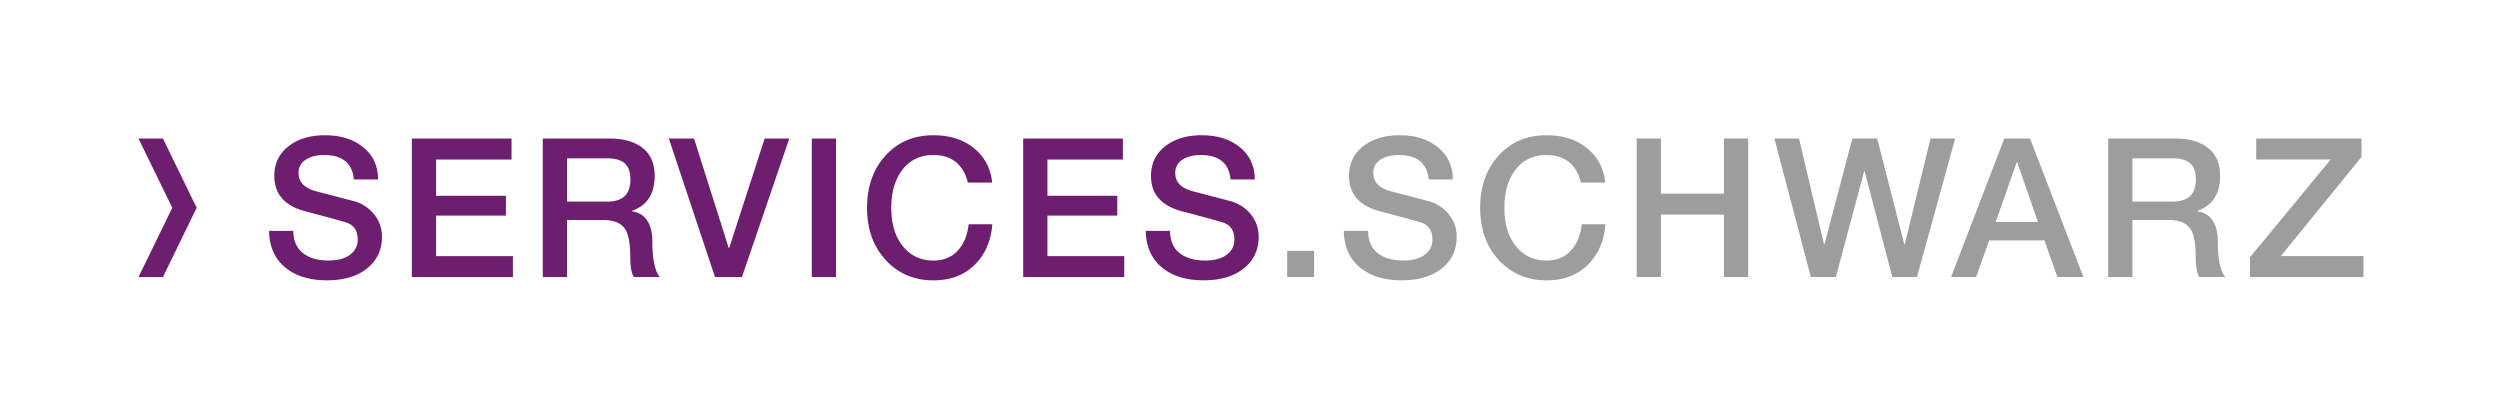 <svg xmlns="http://www.w3.org/2000/svg" viewBox="0 0 170.525 28.347"><style>.st0{fill:#6e1e6e}.st3{fill:#9d9d9d}</style><g id="_x2E_SCHWARZ"><path fill="#fff" d="M0 0h170.525v28.347H0z"/><path class="st0" d="M9.448 9.449h1.665l2.303 4.724-2.303 4.724H9.448l2.302-4.723z"/></g><g id="Hilfslinien"><path class="st3" d="M89.637 17.11v1.786h-1.838V17.11h1.838zM95.471 9.225c1.076 0 1.949.275 2.619.827.67.551 1.006 1.281 1.006 2.189h-1.654v-.014c-.105-1.103-.785-1.653-2.037-1.653-.503 0-.917.105-1.243.317-.327.212-.49.516-.49.913 0 .617.401 1.031 1.204 1.243l2.527.662a2.632 2.632 0 011.409.893c.365.445.549.964.549 1.555 0 .891-.338 1.607-1.013 2.149-.675.543-1.59.814-2.745.814-1.19 0-2.141-.296-2.851-.887s-1.074-1.42-1.092-2.487h1.654c.008.68.229 1.187.661 1.521.432.335 1.01.503 1.733.503.635 0 1.126-.133 1.475-.397s.522-.608.522-1.031c0-.609-.26-.997-.78-1.165-.353-.114-1.253-.361-2.699-.74-1.473-.361-2.209-1.173-2.209-2.435 0-.847.321-1.521.966-2.024.645-.502 1.474-.753 2.488-.753zM105.486 9.225c1.12 0 2.044.296 2.771.887s1.14 1.371 1.237 2.342h-1.653c-.327-1.253-1.111-1.879-2.355-1.879-.891 0-1.592.331-2.104.992s-.768 1.53-.768 2.606c0 1.103.265 1.978.794 2.626s1.222.973 2.077.973c.679 0 1.229-.221 1.647-.662.419-.44.672-1.045.761-1.812h1.614c-.089 1.138-.49 2.06-1.204 2.766-.715.705-1.654 1.059-2.818 1.059-1.314 0-2.396-.461-3.248-1.383s-1.276-2.11-1.276-3.565c0-1.446.419-2.633 1.257-3.559.838-.928 1.927-1.391 3.268-1.391zM113.292 9.45v3.758h4.3V9.45h1.654v9.446h-1.654v-4.26h-4.3v4.26h-1.653V9.45h1.653zM122.712 9.45l1.706 7.224h.027l1.904-7.224h1.693l1.853 7.224h.026l1.76-7.224h1.681l-2.606 9.446h-1.681l-1.892-7.224h-.026l-1.932 7.224h-1.707l-2.487-9.446h1.681zM138.469 9.45l3.639 9.446h-1.773l-.886-2.5h-3.771l-.886 2.5h-1.707l3.625-9.446h1.759zm-.914 1.628l-1.429 4.062h2.884l-1.415-4.062h-.04zM148.378 9.45c.952 0 1.7.217 2.242.648.543.433.814 1.067.814 1.905 0 1.226-.521 2.02-1.562 2.382v.026c.458.062.807.269 1.045.621.238.354.357.82.357 1.402 0 1.244.172 2.064.516 2.461h-1.772c-.168-.238-.251-.705-.251-1.402 0-.987-.146-1.649-.438-1.984-.291-.335-.754-.503-1.389-.503h-2.487v3.89H143.8V9.45h4.578zm-.172 4.3c1.05 0 1.574-.503 1.574-1.508 0-.494-.126-.857-.377-1.092-.251-.233-.655-.351-1.211-.351h-2.738v2.95h2.752zM161.078 9.45v1.257l-5.503 6.761h5.636v1.429h-7.739v-1.35l5.503-6.668h-5.08V9.45h7.183z"/><path class="st0" d="M22.164 9.226c1.076 0 1.949.275 2.619.826.671.552 1.006 1.281 1.006 2.189h-1.653v-.013c-.106-1.103-.785-1.654-2.038-1.654-.503 0-.917.106-1.243.318a1.023 1.023 0 00-.489.912c0 .618.4 1.032 1.203 1.244l2.527.661a2.64 2.64 0 011.409.894c.365.445.549.963.549 1.554 0 .892-.337 1.607-1.012 2.15-.675.542-1.59.813-2.746.813-1.19 0-2.141-.295-2.851-.887-.71-.591-1.074-1.42-1.092-2.487h1.654c.009.68.229 1.187.661 1.521.433.336 1.01.503 1.733.503.635 0 1.127-.132 1.475-.396.349-.265.523-.608.523-1.032 0-.608-.261-.996-.781-1.164-.353-.114-1.252-.361-2.698-.741-1.474-.361-2.21-1.173-2.21-2.435 0-.847.322-1.521.966-2.023s1.474-.753 2.488-.753zM34.892 9.451v1.429h-5.146v2.474h4.763v1.35h-4.763v2.766h5.239v1.429h-6.894V9.451h6.801zM41.599 9.451c.953 0 1.7.216 2.243.648.542.432.813 1.067.813 1.904 0 1.227-.521 2.021-1.562 2.382v.026c.459.062.808.27 1.045.622.238.353.357.82.357 1.402 0 1.243.172 2.063.517 2.461H43.24c-.167-.238-.251-.706-.251-1.402 0-.988-.146-1.649-.437-1.984-.291-.336-.754-.503-1.39-.503h-2.487v3.89h-1.653V9.451h4.577zm-.172 4.3c1.05 0 1.574-.503 1.574-1.509 0-.493-.125-.857-.377-1.091-.251-.234-.654-.351-1.21-.351h-2.739v2.95h2.752zM47.341 9.451l2.368 7.475h.026l2.421-7.475h1.681l-3.229 9.446H48.77l-3.148-9.446h1.719zM57.025 9.451v9.446h-1.653V9.451h1.653zM63.666 9.226c1.12 0 2.044.295 2.772.886.728.591 1.14 1.372 1.236 2.342h-1.653c-.326-1.252-1.111-1.879-2.355-1.879-.891 0-1.592.331-2.104.992-.512.662-.768 1.53-.768 2.606 0 1.103.265 1.979.794 2.626.529.648 1.222.973 2.077.973.68 0 1.229-.22 1.647-.661s.673-1.045.761-1.812h1.614c-.089 1.138-.49 2.06-1.204 2.765-.715.706-1.654 1.059-2.818 1.059-1.314 0-2.396-.461-3.248-1.383-.851-.921-1.276-2.109-1.276-3.565 0-1.446.419-2.633 1.257-3.559s1.927-1.39 3.268-1.39zM76.592 9.451v1.429h-5.146v2.474h4.763v1.35h-4.763v2.766h5.239v1.429h-6.894V9.451h6.801zM81.963 9.226c1.076 0 1.949.275 2.619.826.67.552 1.006 1.281 1.006 2.189h-1.653v-.013c-.106-1.103-.785-1.654-2.038-1.654-.503 0-.917.106-1.243.318a1.023 1.023 0 00-.489.912c0 .618.4 1.032 1.203 1.244l2.527.661c.573.15 1.043.448 1.41.894.365.445.549.963.549 1.554 0 .892-.338 1.607-1.014 2.15-.674.542-1.589.813-2.745.813-1.19 0-2.141-.295-2.851-.887-.71-.591-1.074-1.42-1.092-2.487h1.654c.009.68.229 1.187.661 1.521.433.336 1.01.503 1.733.503.635 0 1.127-.132 1.475-.396.349-.265.523-.608.523-1.032 0-.608-.261-.996-.781-1.164-.353-.114-1.252-.361-2.698-.741-1.474-.361-2.21-1.173-2.21-2.435 0-.847.322-1.521.966-2.023s1.474-.753 2.488-.753z"/></g></svg>